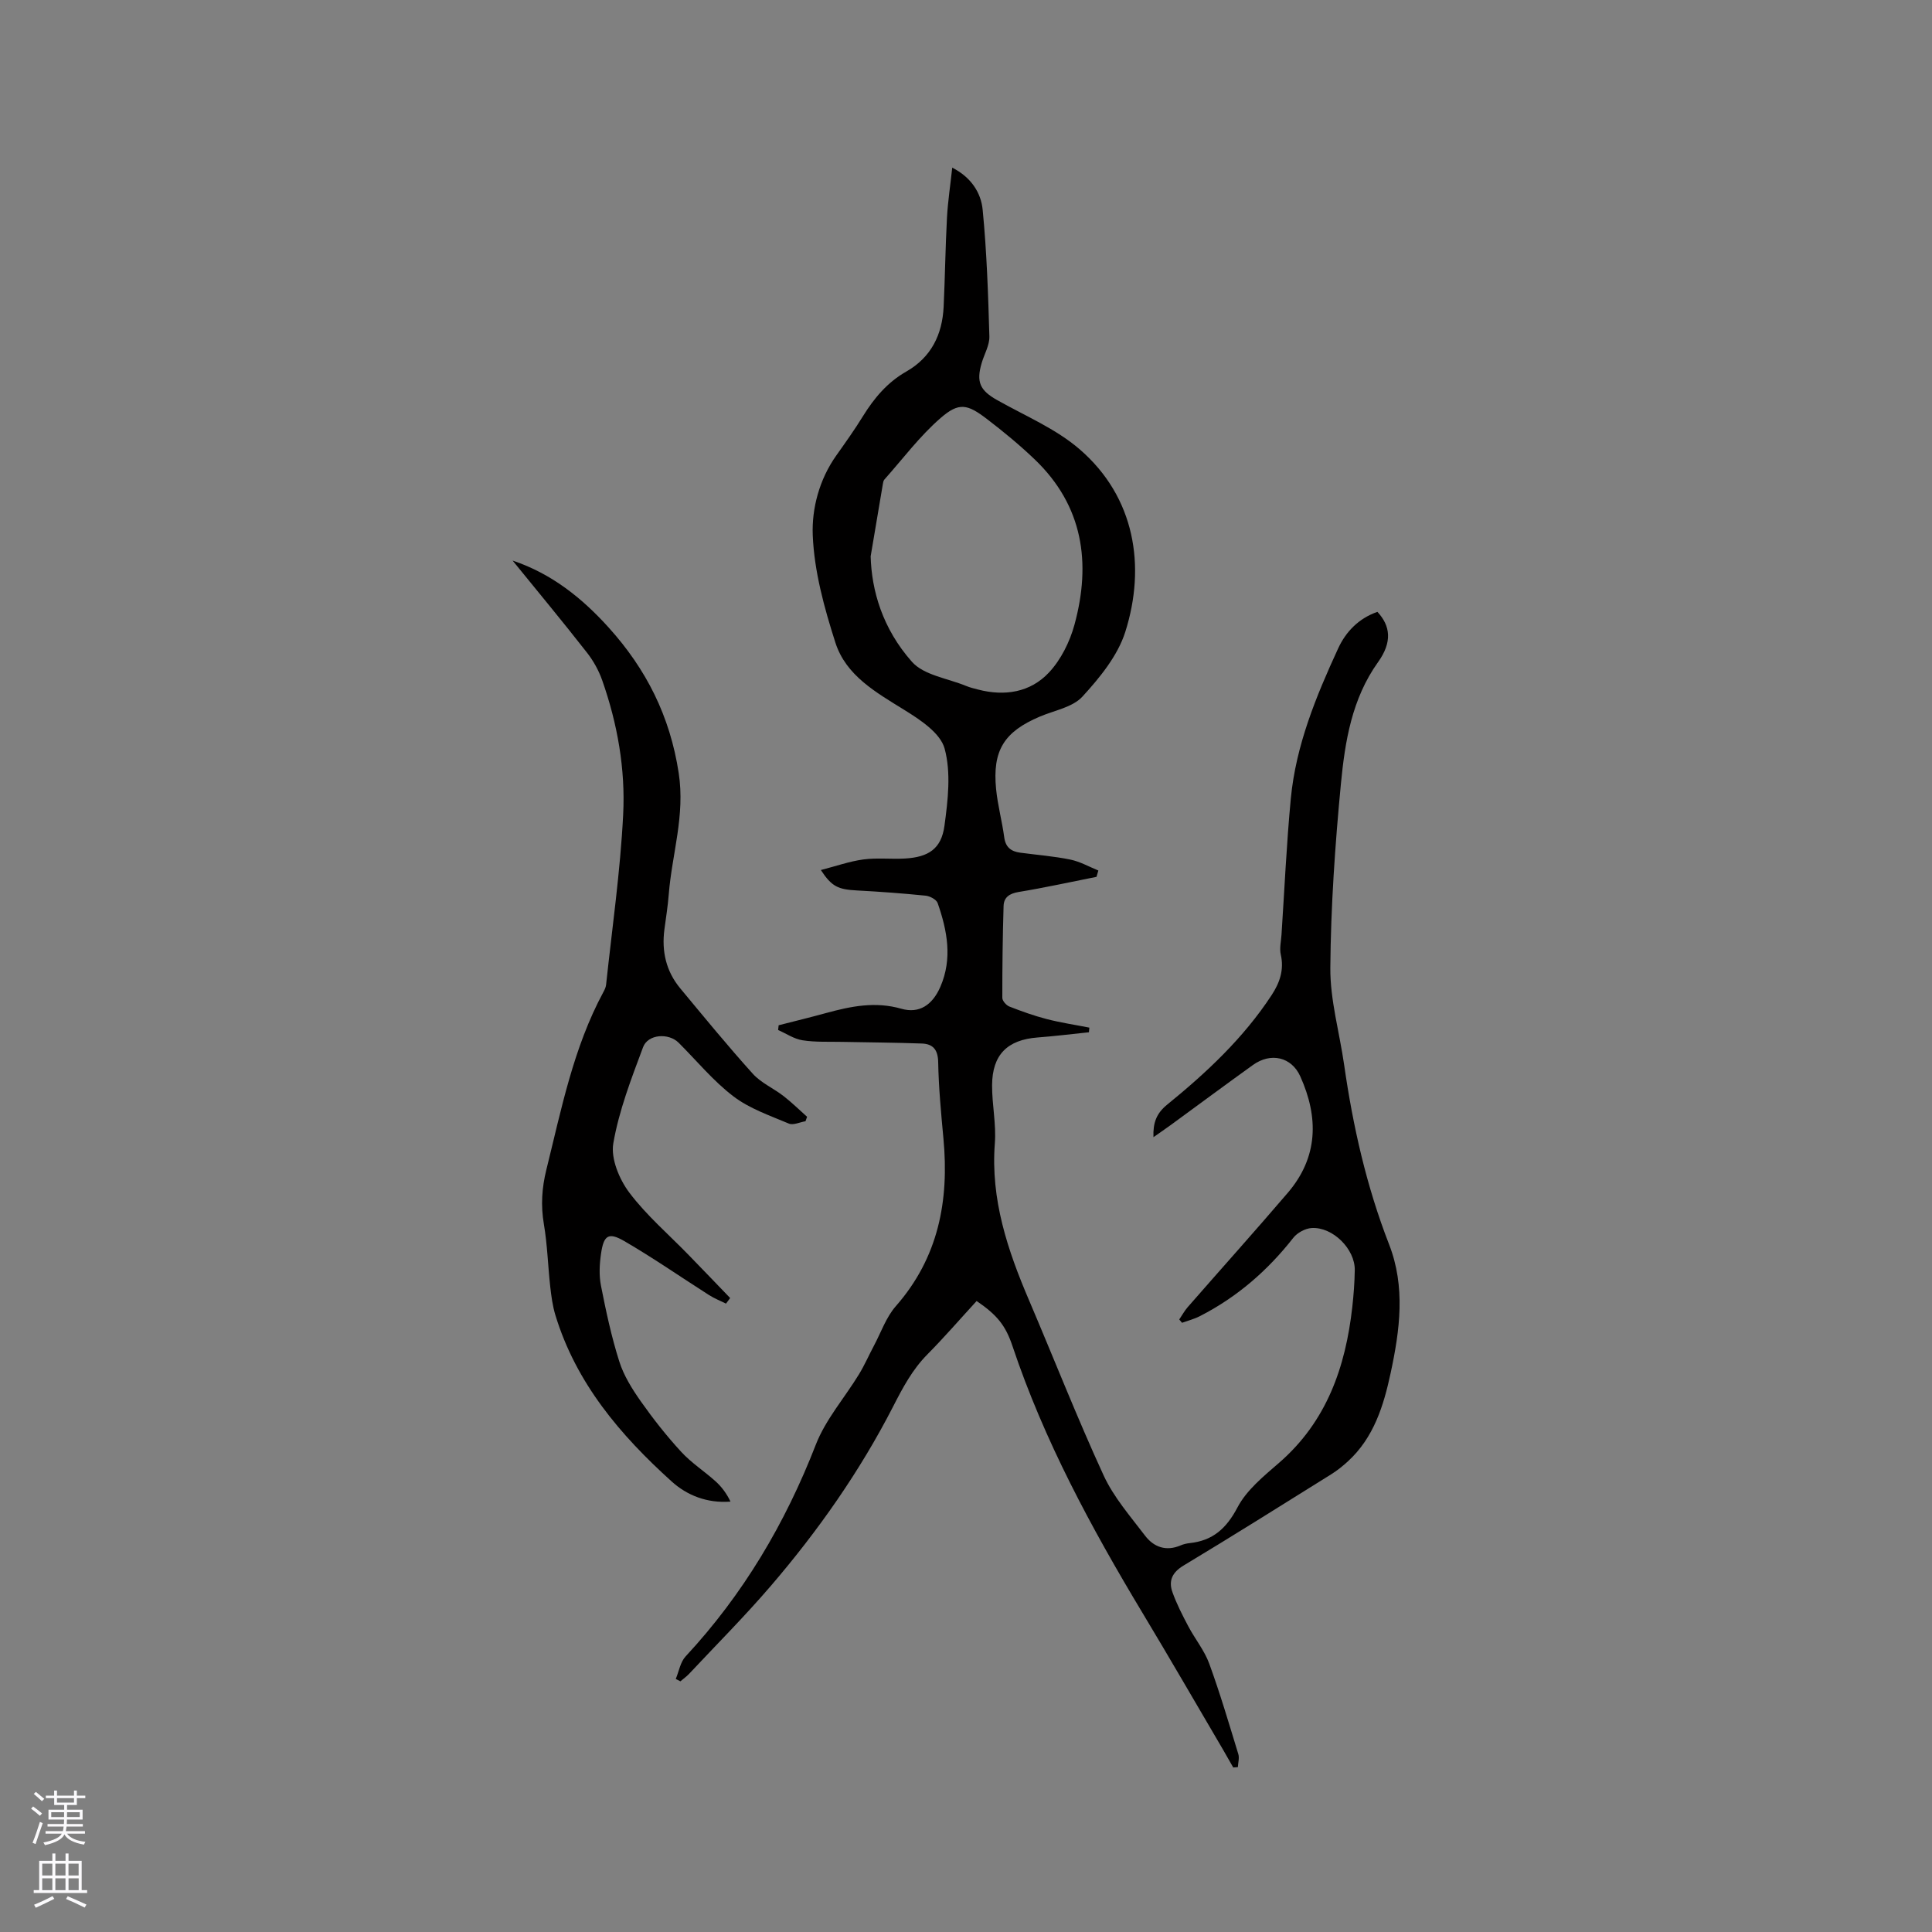 <svg enable-background="new 0 0 400 400" viewBox="0 0 400 400" xmlns="http://www.w3.org/2000/svg"><rect x="0" y="0" width="400" height="400" fill="#808080" stroke="none"/><path d="m227.02 181.54c-5.38 1.07-10.74 2.25-16.15 3.14-1.92.32-3.04 1.13-3.09 2.92-.19 6.33-.27 12.67-.26 19 0 .61.81 1.53 1.45 1.79 2.54.99 5.12 1.92 7.75 2.6 2.9.75 5.88 1.19 8.82 1.77-.03.32-.06.64-.09.96-3.55.37-7.1.81-10.66 1.08-6.23.49-9.35 3.56-9.39 9.88-.02 4.02.88 8.08.57 12.05-.89 11.61 2.65 22.12 7.1 32.52 5.15 12.06 9.93 24.28 15.41 36.19 2.08 4.53 5.53 8.47 8.59 12.5 1.81 2.38 4.36 3.3 7.36 2.02.58-.25 1.22-.4 1.84-.47 4.81-.5 7.64-3.02 9.95-7.42 1.89-3.59 5.43-6.46 8.61-9.22 9.85-8.55 13.75-19.8 15.15-32.26.28-2.52.47-5.07.51-7.61.08-4.36-4.55-9-8.93-8.73-1.33.08-2.98.98-3.8 2.03-5.31 6.78-11.65 12.28-19.33 16.21-1.16.6-2.46.93-3.7 1.38-.19-.23-.39-.46-.58-.69.58-.85 1.08-1.78 1.75-2.55 6.9-7.9 13.91-15.71 20.73-23.68 6.3-7.38 6.41-15.59 2.58-24.1-1.81-4.02-6.1-5.02-9.81-2.35-5.68 4.08-11.3 8.25-16.95 12.38-1.1.8-2.22 1.56-3.64 2.56-.11-2.98.61-4.92 2.83-6.73 8.16-6.63 15.82-13.8 21.64-22.69 1.68-2.56 2.61-5.24 1.89-8.4-.29-1.28.06-2.72.15-4.08.62-9.41 1.04-18.84 1.93-28.22 1.05-11 5.22-21.13 9.79-31.05 1.61-3.51 4.31-6.27 8.14-7.59 2.71 2.91 3.1 6.25.14 10.39-5.44 7.61-6.85 16.41-7.7 25.22-1.21 12.65-2.09 25.38-2.19 38.08-.05 6.69 1.9 13.39 2.86 20.09 1.82 12.72 4.63 25.18 9.31 37.19 3.42 8.78 2.23 17.73.32 26.61-1.46 6.8-3.48 13.36-8.83 18.28-1.08.99-2.25 1.93-3.5 2.71-10.16 6.34-20.29 12.71-30.55 18.88-2.36 1.42-3.13 3.16-2.31 5.48.87 2.45 2.08 4.8 3.3 7.11 1.38 2.61 3.33 4.98 4.33 7.72 2.25 6.16 4.1 12.46 6.02 18.73.25.81-.05 1.79-.09 2.69-.32.03-.64.05-.96.08-.68-1.18-1.34-2.37-2.03-3.55-5.58-9.49-11.08-19.03-16.76-28.46-10.6-17.63-20.36-35.65-26.92-55.25-1.43-4.27-3.19-6.44-7.42-9.32-3.36 3.66-6.66 7.48-10.2 11.06-3.11 3.14-5.09 6.88-7.08 10.77-6.89 13.43-15.54 25.75-25.36 37.19-5.38 6.27-11.23 12.13-16.88 18.16-.54.58-1.21 1.04-1.81 1.56-.32-.16-.64-.33-.96-.49.66-1.58.95-3.5 2.04-4.67 11.92-12.83 20.62-27.53 26.96-43.85 2.03-5.22 5.97-9.7 8.94-14.57 1.15-1.88 2.03-3.92 3.07-5.87 1.48-2.77 2.53-5.92 4.55-8.22 8.83-10.06 11.06-21.83 9.86-34.69-.49-5.27-.99-10.56-1.09-15.85-.05-2.6-1.1-3.76-3.4-3.84-5.49-.2-10.98-.23-16.47-.34-2.74-.06-5.52.09-8.21-.33-1.76-.27-3.38-1.39-5.06-2.13.04-.33.07-.66.11-.98 3.28-.84 6.58-1.64 9.85-2.54 5.13-1.4 10.16-2.43 15.56-.88 3.69 1.06 6.43-.77 8.07-4.54 2.54-5.83 1.43-11.65-.56-17.34-.26-.73-1.59-1.44-2.48-1.53-4.73-.48-9.48-.83-14.22-1.08-3.88-.21-5.21-.76-7.48-4.23 3.11-.8 5.92-1.8 8.8-2.19 2.82-.38 5.72-.03 8.58-.19 4.9-.28 7.56-2 8.21-6.78.72-5.29 1.39-11.01.03-15.99-.88-3.23-5.09-5.99-8.39-8.03-5.86-3.63-12.03-7.09-14.22-13.9-2.31-7.21-4.39-14.77-4.69-22.25-.22-5.52 1.36-11.54 4.87-16.49 1.9-2.68 3.81-5.36 5.53-8.15 2.32-3.75 5.06-7.01 8.96-9.23 5.17-2.95 7.46-7.65 7.74-13.41.29-6.14.36-12.29.69-18.43.18-3.37.7-6.72 1.09-10.38 3.91 1.99 5.96 5.19 6.3 8.72.85 8.71 1.14 17.48 1.39 26.23.05 1.8-1.04 3.63-1.58 5.45-1.19 4-.37 5.72 3.2 7.73 5.78 3.26 12.13 5.91 17.07 10.18 11.48 9.91 13.75 24.23 9.45 37.8-1.57 4.95-5.28 9.48-8.88 13.41-2.03 2.21-5.8 2.85-8.81 4.13-7.4 3.14-9.84 7-9.06 15 .33 3.36 1.24 6.66 1.69 10.02.28 2.07 1.45 2.91 3.31 3.16 3.46.46 6.97.73 10.38 1.43 2 .41 3.87 1.48 5.79 2.26-.12.45-.25.88-.38 1.31zm-46.76-66.36c.19 7.07 2.44 14.94 8.54 21.83 2.48 2.8 7.42 3.43 11.26 5.02.78.32 1.61.52 2.43.73 5.53 1.44 10.84.59 14.69-3.53 2.48-2.65 4.31-6.35 5.28-9.9 3.48-12.78 1.8-24.6-8.22-34.2-3.12-2.99-6.48-5.76-9.92-8.39-4.04-3.09-5.78-3.49-9.56-.21-4.33 3.75-7.83 8.46-11.67 12.77-.19.22-.25.59-.3.89-.85 4.99-1.69 9.99-2.53 14.99z" fill="#010000"/><path d="m106.13 116.06c8.13 2.73 14.42 7.8 19.92 13.9 7.75 8.6 12.67 18.3 14.47 30.1 1.35 8.82-1.4 16.75-2.06 25.1-.19 2.43-.58 4.84-.9 7.26-.6 4.53.34 8.67 3.28 12.21 4.94 5.95 9.84 11.94 15.01 17.67 1.72 1.91 4.31 3.02 6.39 4.64 1.7 1.32 3.25 2.85 4.86 4.28-.11.31-.22.61-.33.92-1.16.19-2.53.87-3.44.49-3.93-1.66-8.15-3.1-11.48-5.64-4.18-3.18-7.6-7.37-11.35-11.11-2.07-2.06-6.35-1.79-7.36.93-2.43 6.51-4.99 13.11-6.16 19.9-.55 3.16 1.23 7.43 3.3 10.19 3.58 4.76 8.23 8.73 12.41 13.05 2.84 2.92 5.66 5.86 8.48 8.79-.29.39-.57.77-.86 1.16-1.16-.58-2.39-1.06-3.48-1.75-5.87-3.74-11.6-7.73-17.62-11.22-3.24-1.87-4.22-1.17-4.77 2.61-.32 2.17-.44 4.49-.02 6.63 1.04 5.29 2.17 10.59 3.8 15.72.93 2.94 2.67 5.71 4.47 8.27 2.56 3.63 5.33 7.15 8.34 10.42 2.1 2.29 4.8 4.02 7.13 6.12 1.26 1.14 2.29 2.53 3.08 4.19-4.88.38-9.04-1.33-12.16-4.15-10.64-9.6-19.82-20.38-24.1-34.48-.57-1.89-.84-3.9-1.06-5.88-.48-4.31-.59-8.68-1.32-12.95-.65-3.86-.42-7.48.52-11.27 3.11-12.53 5.59-25.24 11.8-36.76.25-.46.5-.97.56-1.48 1.25-11.75 2.95-23.49 3.54-35.27.48-9.43-1.18-18.82-4.34-27.8-.72-2.04-1.83-4.05-3.17-5.75-5.03-6.44-10.24-12.71-15.38-19.04z" fill="#010000"/><g fill="#fbfafc"><path d="m6.44 374.46.42-.45c.65.47 1.27.95 1.85 1.44l-.45.49c-.65-.56-1.25-1.06-1.82-1.48m.93 7.33-.63-.26c.55-1.36 1.05-2.8 1.52-4.33.19.1.38.19.59.27-.46 1.29-.95 2.73-1.48 4.32m-.38-10.38.44-.42c.43.34 1.01.82 1.74 1.44l-.49.49c-.53-.51-1.09-1.01-1.69-1.51m2.5.35h1.72v-1.04h.59v1.04h3.52v-1.04h.59v1.04h1.75v.53h-1.75v1.42h-2.03v.97h3.22v2.03h-3.24c0 .35-.01.66-.03.93h3.32v.53h-3.37c-.03.27-.08.58-.15.94h3.96v.53h-3.71c.67.92 1.93 1.48 3.79 1.68-.13.24-.23.44-.29.59-2.13-.38-3.48-1.08-4.04-2.12-.43.97-1.77 1.72-4.03 2.23-.09-.19-.2-.37-.33-.55 2.1-.42 3.37-1.03 3.81-1.83h-3.36v-.53h3.58c.08-.29.13-.61.16-.94h-3.33v-.53h3.39c.02-.27.04-.58.04-.93h-3.23v-2.03h3.25v-.97h-2.07v-1.42h-1.73zm1.12 3.44v1h2.65c.01-.3.02-.44.01-.4v-.25-.35zm1.19-2h3.52v-.91h-3.52zm4.71 2h-2.63v.59c0 .15-.01.28-.01.4h2.64z"/><path d="m13.56 383.74h.63v1.52h2.72v6.07h1.13v.6h-11.06v-.6h1.13v-6.07h2.73v-1.52h.63v1.52h2.1v-1.52zm-2.69 8.83.38.56c-1.24.63-2.53 1.25-3.85 1.85-.1-.21-.21-.42-.34-.63 1.36-.55 2.63-1.15 3.81-1.78m-2.13-4.27h2.1v-2.45h-2.1zm0 3.04h2.1v-2.46h-2.1zm2.72-3.04h2.1v-2.45h-2.1zm0 3.04h2.1v-2.46h-2.1zm6.07 3.6c-1.41-.71-2.7-1.3-3.86-1.78l.35-.56c1.45.62 2.75 1.19 3.88 1.72zm-1.25-9.09h-2.1v2.45h2.1zm-2.09 5.49h2.1v-2.46h-2.1z"/></g></svg>